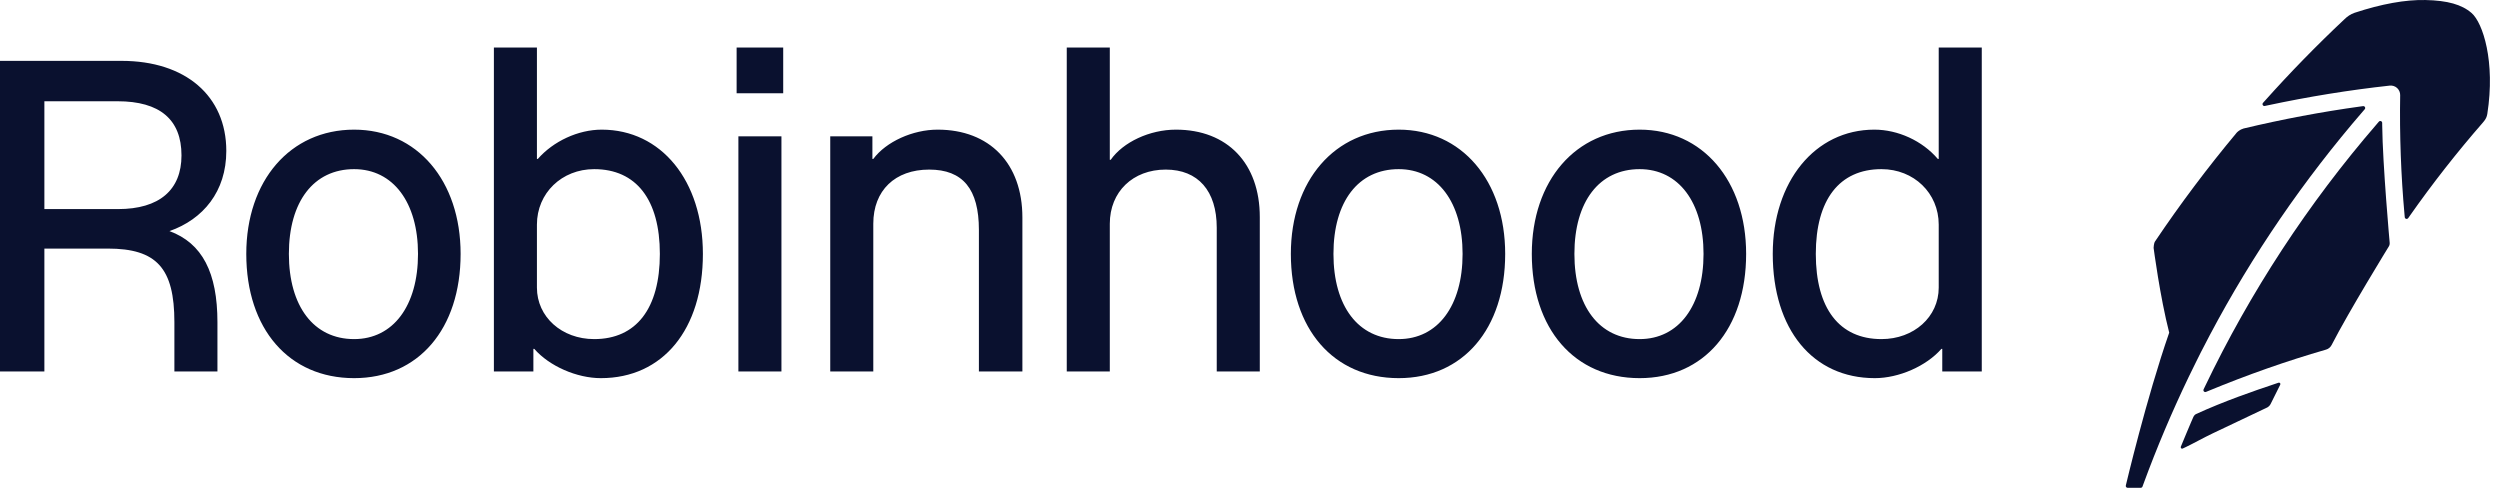 <svg width="205" height="40" viewBox="0 0 205 40" fill="none" xmlns="http://www.w3.org/2000/svg">
<path d="M186.839 31.382L186.575 31.471C184.864 32.039 182.335 32.914 180.064 33.958C179.943 34.015 179.863 34.174 179.863 34.174C179.821 34.271 179.768 34.392 179.709 34.528L179.7 34.545C179.446 35.124 179.095 35.995 178.944 36.35L178.828 36.629C178.809 36.673 178.82 36.724 178.855 36.758C178.876 36.778 178.902 36.789 178.933 36.79C178.949 36.79 178.968 36.787 178.985 36.778L179.259 36.648C179.88 36.352 180.667 35.904 181.491 35.512L181.52 35.499C183.088 34.755 184.858 33.915 185.924 33.407C185.924 33.406 186.095 33.315 186.182 33.144L186.98 31.543C187.001 31.502 186.994 31.451 186.965 31.415C186.933 31.38 186.884 31.367 186.839 31.382ZM180.464 28.901C180.575 28.683 181.094 27.687 181.211 27.464L181.232 27.426C184.695 20.893 188.916 14.731 193.775 9.112L193.909 8.957C193.929 8.933 193.942 8.903 193.945 8.872C193.948 8.841 193.942 8.81 193.928 8.782C193.896 8.725 193.832 8.694 193.77 8.703L193.567 8.73C190.378 9.169 187.152 9.778 183.973 10.537C183.658 10.626 183.454 10.831 183.41 10.879C181.031 13.728 178.777 16.727 176.711 19.8C176.607 19.956 176.596 20.327 176.596 20.327C176.596 20.327 177.117 24.328 177.875 27.277C175.996 32.681 174.319 39.803 174.319 39.803C174.312 39.825 174.311 39.849 174.315 39.873C174.319 39.896 174.328 39.918 174.342 39.937C174.37 39.976 174.415 39.999 174.464 40H175.533C175.601 40.001 175.661 39.961 175.684 39.899L175.757 39.699C176.849 36.721 178.094 33.78 179.47 30.915C179.79 30.248 180.464 28.901 180.464 28.901Z" fill="#0A112F"/>
<path d="M195.341 10.278L195.339 10.075C195.337 10.011 195.297 9.953 195.238 9.932C195.178 9.909 195.109 9.926 195.068 9.975L194.935 10.13C189.269 16.682 184.508 23.954 180.782 31.745L180.695 31.927C180.667 31.984 180.678 32.054 180.721 32.1C180.751 32.131 180.79 32.147 180.832 32.148C180.851 32.148 180.874 32.145 180.893 32.136L181.08 32.059C184.262 30.741 187.512 29.599 190.741 28.666C190.934 28.61 191.097 28.474 191.189 28.296C192.604 25.537 195.89 20.197 195.89 20.197C195.974 20.077 195.953 19.898 195.953 19.898C195.953 19.898 195.377 13.511 195.341 10.278Z" fill="#0A112F"/>
<path d="M202.669 1.067C201.864 0.369 200.697 0.041 198.884 0.002C197.24 -0.033 195.285 0.321 193.07 1.051C192.738 1.168 192.474 1.352 192.238 1.585C189.971 3.714 187.797 5.941 185.725 8.259L185.565 8.436C185.521 8.486 185.515 8.558 185.547 8.616C185.58 8.674 185.648 8.704 185.714 8.689L185.946 8.64C189.284 7.927 192.653 7.381 195.959 7.02C196.176 6.996 196.401 7.068 196.563 7.216C196.725 7.366 196.819 7.579 196.814 7.801C196.76 11.081 196.879 14.378 197.171 17.601L197.19 17.811C197.196 17.876 197.241 17.929 197.305 17.946C197.316 17.95 197.328 17.952 197.342 17.952C197.391 17.953 197.442 17.929 197.472 17.886L197.593 17.713C199.456 15.056 201.483 12.473 203.614 10.03L203.613 10.029C203.852 9.757 203.915 9.585 203.96 9.339C204.631 5.044 203.595 1.87 202.669 1.067ZM158.975 3.9H162.505V30.462H159.266V28.607H159.193C157.956 30.026 155.7 31.008 153.735 31.008C148.641 31.008 145.366 27.006 145.366 20.82C145.366 14.889 148.823 10.631 153.699 10.631C155.627 10.631 157.629 11.541 158.902 13.033H158.975V3.9ZM158.975 18.418C158.975 15.835 156.937 13.87 154.281 13.87C150.824 13.87 148.896 16.381 148.896 20.82C148.896 25.295 150.824 27.806 154.281 27.806C156.937 27.806 158.975 25.987 158.975 23.585V18.418ZM143.183 20.82C143.183 26.969 139.726 31.008 134.45 31.008C129.101 31.008 125.608 26.969 125.608 20.82C125.608 14.816 129.21 10.631 134.45 10.631C139.617 10.631 143.183 14.816 143.183 20.82ZM139.69 20.82C139.69 16.599 137.652 13.87 134.45 13.87C131.139 13.87 129.101 16.526 129.101 20.82C129.101 25.113 131.139 27.806 134.45 27.806C137.652 27.806 139.69 25.077 139.69 20.82ZM123.425 20.82C123.425 26.969 119.968 31.008 114.692 31.008C109.343 31.008 105.85 26.969 105.85 20.82C105.85 14.816 109.452 10.631 114.692 10.631C119.859 10.631 123.425 14.816 123.425 20.82ZM119.932 20.82C119.932 16.599 117.894 13.87 114.692 13.87C111.381 13.87 109.343 16.526 109.343 20.82C109.343 25.113 111.381 27.806 114.692 27.806C117.894 27.806 119.932 25.077 119.932 20.82ZM96.426 10.631C94.279 10.631 92.096 11.65 91.077 13.106H91.004V3.9H87.474V30.462H91.004V18.346C91.004 15.726 92.896 13.906 95.589 13.906C98.245 13.906 99.773 15.653 99.773 18.673V30.462H103.303V17.8C103.303 13.397 100.647 10.631 96.426 10.631ZM76.886 10.631C74.848 10.631 72.665 11.614 71.61 13.033H71.537V11.177H68.08V30.462H71.61V18.346C71.61 15.616 73.393 13.906 76.195 13.906C78.96 13.906 80.27 15.507 80.27 18.855V30.462H83.836V17.836C83.836 13.397 81.143 10.631 76.886 10.631ZM60.548 11.177H64.078V30.462H60.548V11.177ZM60.403 3.9H64.223V7.648H60.403V3.9ZM57.637 20.82C57.637 27.006 54.362 31.008 49.268 31.008C47.303 31.008 45.047 30.026 43.81 28.607H43.737V30.462H40.499V3.9H44.028V13.033H44.101C45.375 11.578 47.412 10.631 49.341 10.631C54.217 10.631 57.637 14.816 57.637 20.82ZM54.108 20.82C54.108 16.381 52.179 13.87 48.722 13.87C46.066 13.87 44.028 15.835 44.028 18.418V23.585C44.028 25.987 46.066 27.806 48.722 27.806C52.179 27.806 54.108 25.295 54.108 20.82ZM37.77 20.82C37.77 26.969 34.313 31.008 29.037 31.008C23.688 31.008 20.195 26.969 20.195 20.82C20.195 14.816 23.797 10.631 29.037 10.631C34.204 10.631 37.77 14.816 37.77 20.82ZM34.277 20.82C34.277 16.599 32.239 13.87 29.037 13.87C25.726 13.87 23.688 16.526 23.688 20.82C23.688 25.113 25.726 27.806 29.037 27.806C32.239 27.806 34.277 25.077 34.277 20.82ZM13.897 18.95C16.591 19.944 17.83 22.358 17.83 26.423V30.462H14.3V26.423C14.3 21.984 12.845 20.383 8.842 20.383H3.639V30.462H0V4.991H9.97C15.21 4.991 18.557 7.866 18.557 12.378C18.557 15.704 16.658 17.982 13.897 18.95ZM14.882 12.742C14.882 9.795 13.099 8.303 9.643 8.303H3.639V17.145H9.679C13.063 17.145 14.882 15.58 14.882 12.742Z" fill="#0A112F"/>
</svg>
